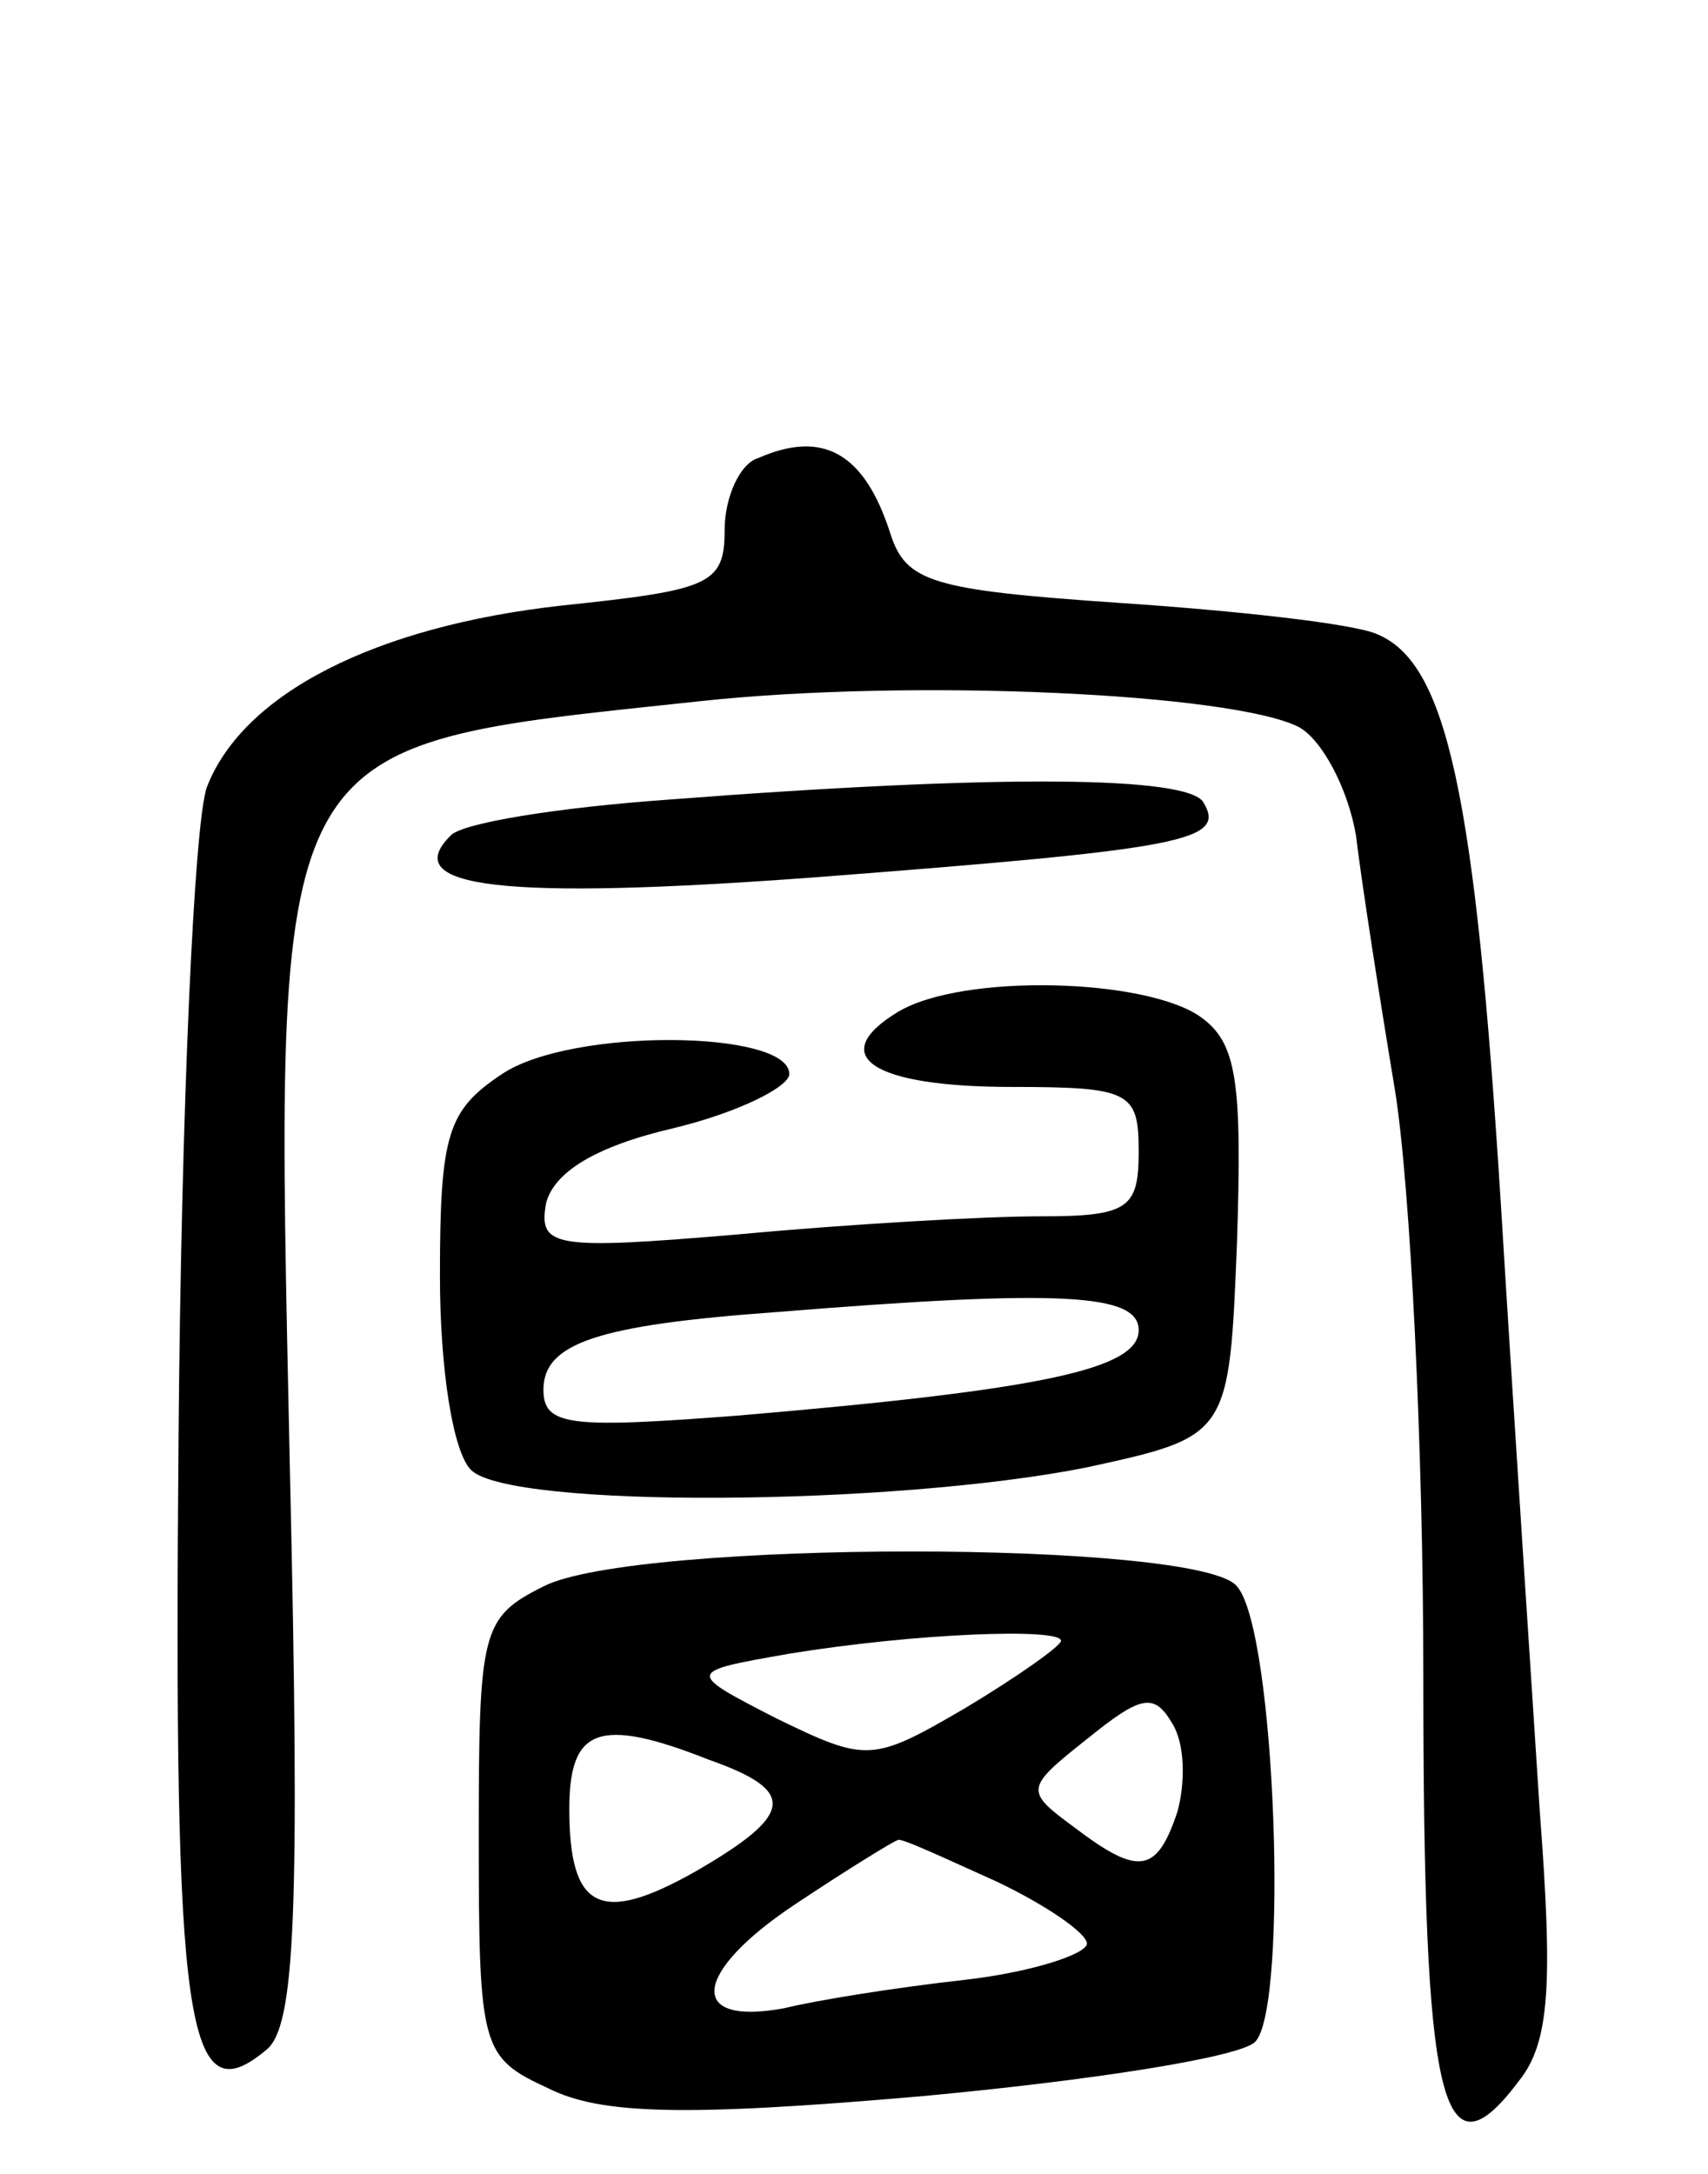 <svg version="1.0" xmlns="http://www.w3.org/2000/svg"
 width="66pt" height="84pt" viewBox="0 0 66 84"
 preserveAspectRatio="xMidYMid meet">
<g transform="translate(0,84) scale(0.1,-0.1)"
fill="#000000" stroke="none">
<path d="M293 663 c-7 -2 -13 -15 -13 -28 0 -21 -6 -23 -63 -29 -72 -8 -123
-34 -137 -70 -5 -13 -10 -126 -11 -251 -2 -230 3 -263 34 -237 11 9 13 52 9
225 -6 286 -10 278 158 296 83 9 207 3 232 -10 9 -5 19 -24 22 -42 2 -17 9
-62 15 -98 6 -37 11 -139 11 -227 0 -166 7 -196 37 -156 12 15 13 38 8 104 -3
47 -10 152 -15 234 -10 160 -21 210 -48 221 -9 4 -54 9 -99 12 -73 5 -83 8
-89 27 -10 31 -26 40 -51 29z"/>
<path d="M258 531 c-42 -3 -80 -9 -84 -14 -20 -20 20 -25 141 -16 143 11 159
14 150 29 -6 10 -77 11 -207 1z"/>
<path d="M347 449 c-28 -17 -10 -29 44 -29 46 0 49 -2 49 -25 0 -22 -4 -25
-38 -25 -22 0 -74 -3 -117 -7 -71 -6 -77 -5 -74 12 3 12 19 22 49 29 25 6 45
16 45 21 0 17 -84 18 -111 0 -21 -14 -24 -23 -24 -78 0 -36 5 -68 12 -75 15
-15 163 -14 238 1 55 12 55 12 58 87 2 62 0 77 -14 87 -21 15 -92 17 -117 2z
m93 -123 c0 -15 -37 -23 -155 -33 -65 -5 -75 -4 -75 10 0 18 21 25 90 30 111
9 140 7 140 -7z"/>
<path d="M210 227 c-24 -12 -25 -17 -25 -97 0 -82 1 -85 27 -97 20 -10 52 -11
144 -3 65 6 123 15 129 21 13 13 8 159 -7 176 -14 18 -233 18 -268 0z m200
-21 c0 -2 -17 -14 -37 -26 -36 -21 -38 -21 -73 -4 -35 18 -35 18 5 25 49 8
105 10 105 5z m45 -66 c-8 -24 -15 -25 -40 -6 -19 14 -19 15 5 34 21 17 26 18
33 6 5 -8 5 -23 2 -34z m-181 20 c34 -12 33 -21 -5 -43 -37 -21 -49 -15 -49
24 0 31 11 36 54 19z m111 -47 c19 -9 35 -20 35 -24 0 -4 -21 -11 -47 -14 -27
-3 -58 -8 -70 -11 -38 -7 -35 14 4 40 21 14 39 25 40 25 1 1 18 -7 38 -16z"/>
</g>
</svg>
